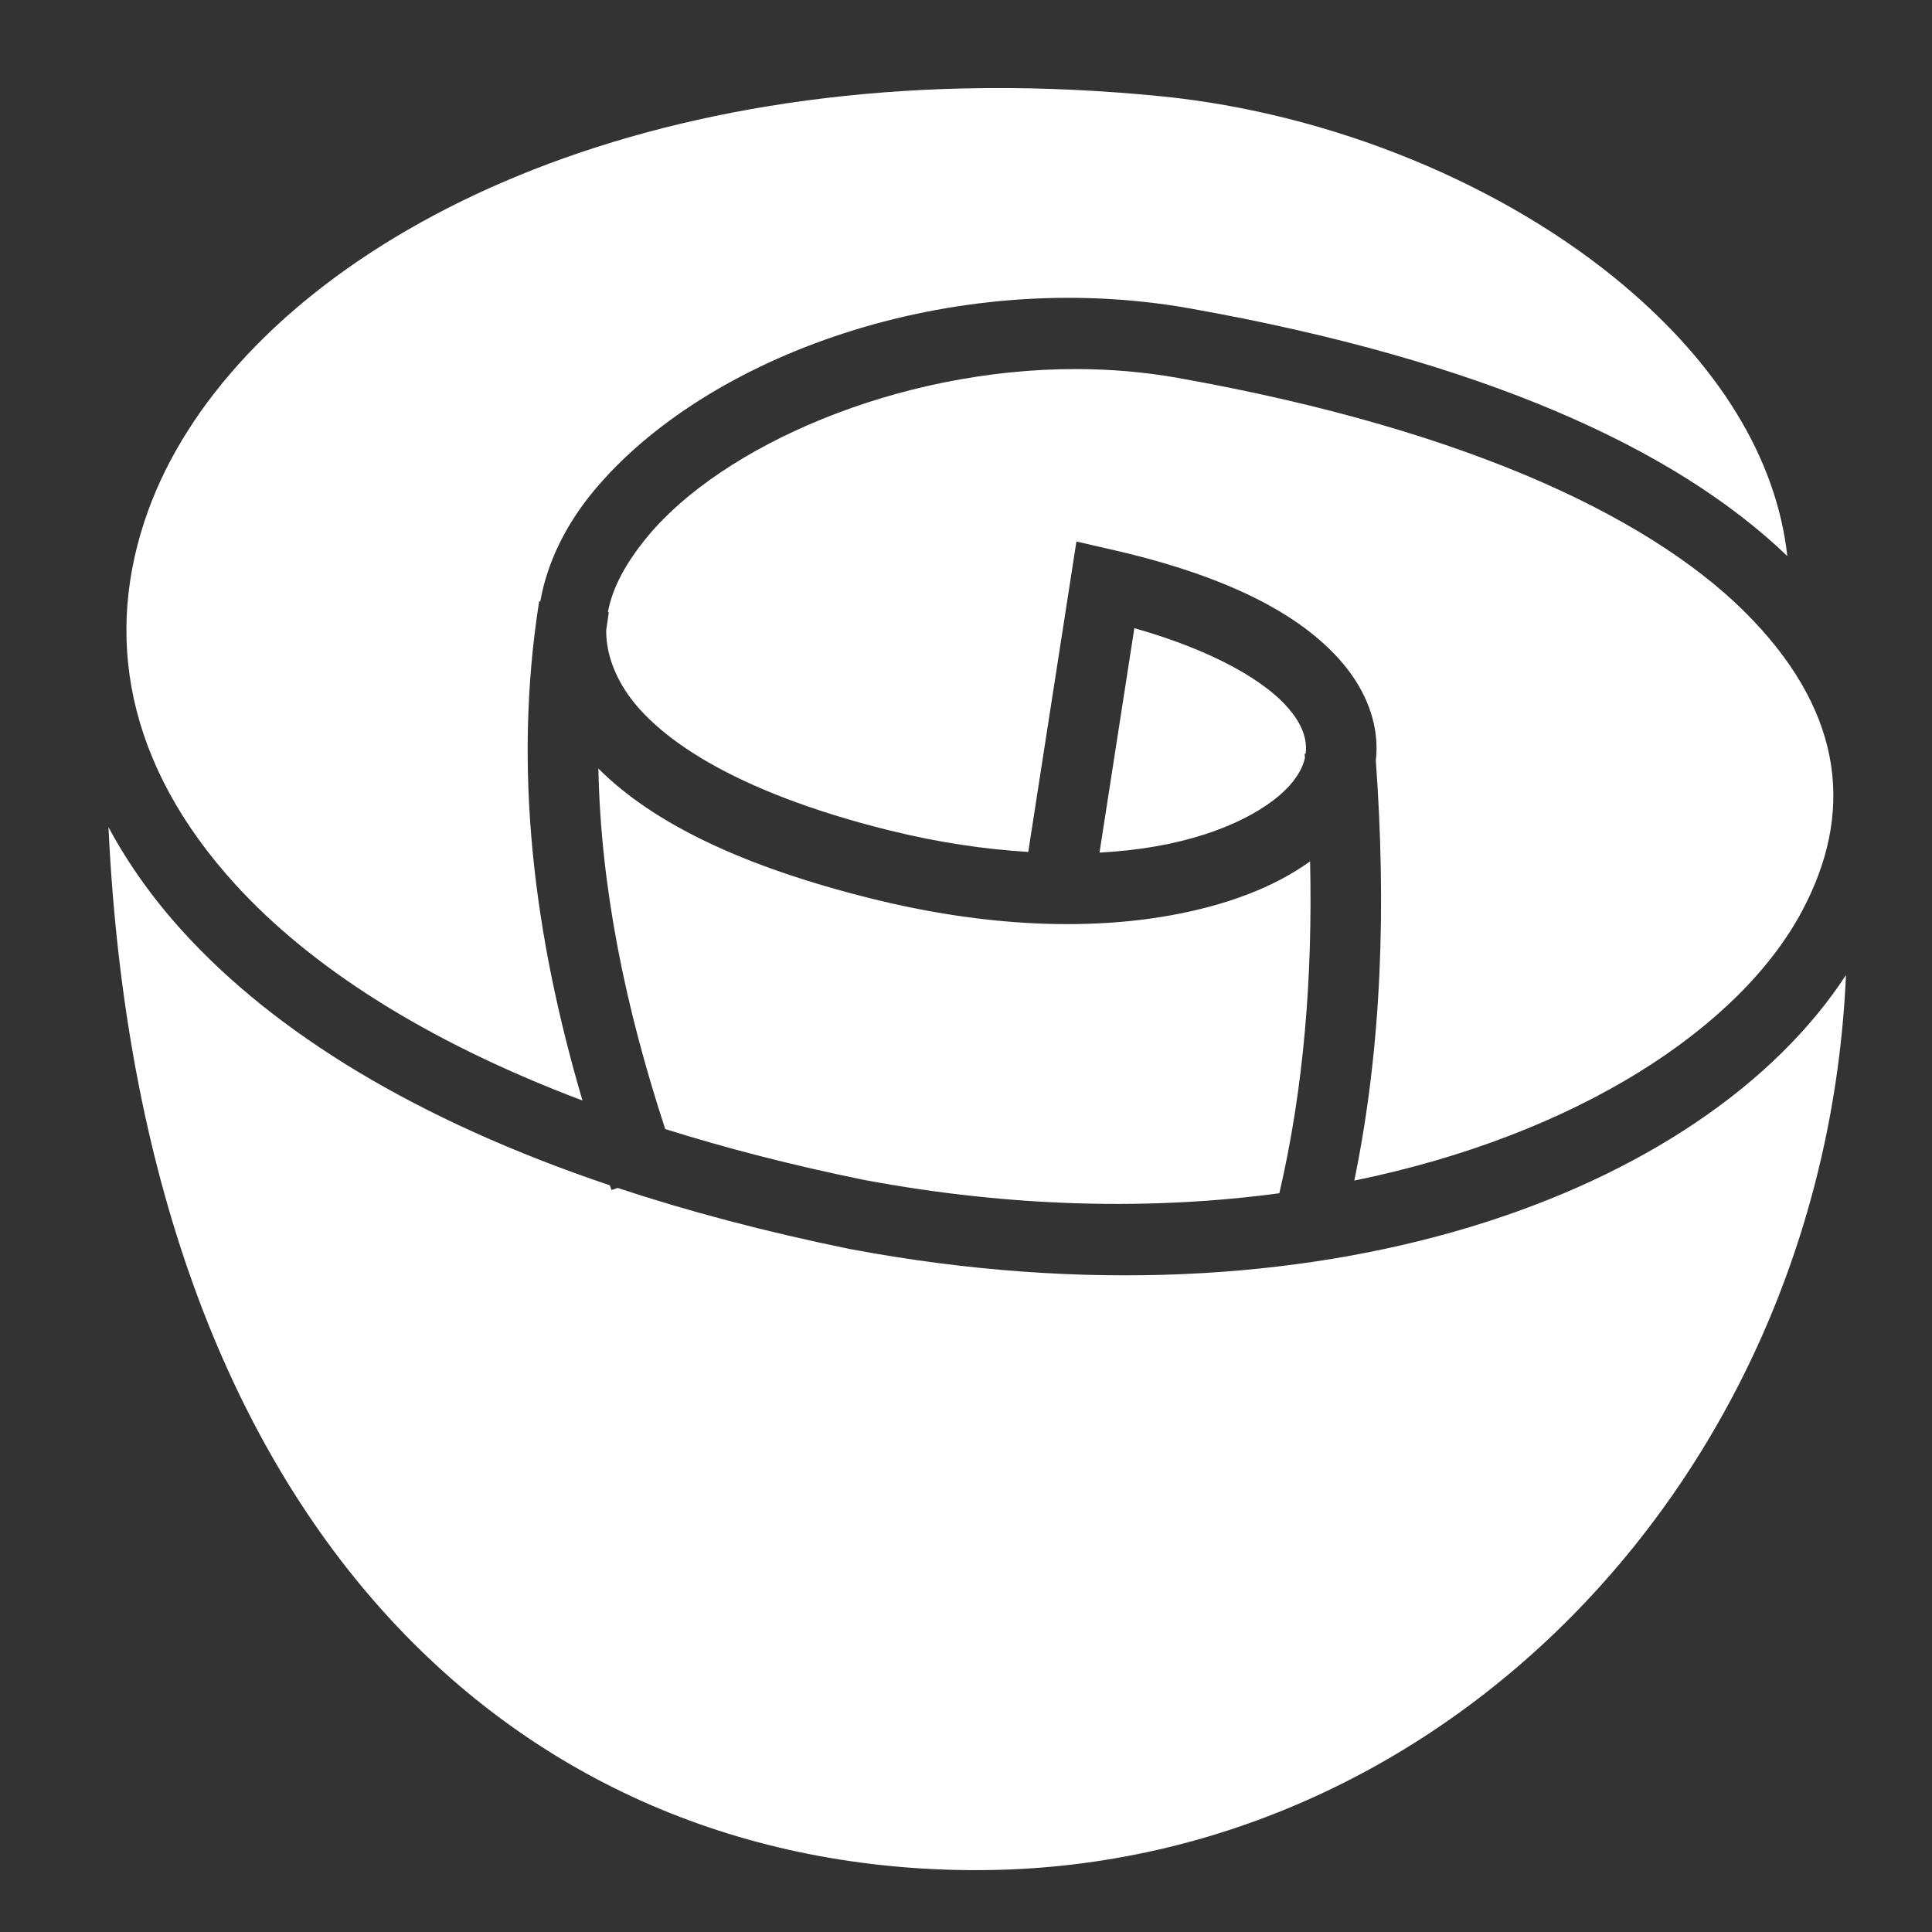 <ns0:svg xmlns:ns0="http://www.w3.org/2000/svg" style="height: 512px; width: 512px;" viewBox="0 0 512 512"><ns0:rect x="0" y="0" width="512" height="512" fill="#333333" stroke="none"/><ns0:g class="" style="touch-action: none;" transform="translate(0,0)"><ns0:path d="M261.826 23.342c-2.1.014-4.186.044-6.262.09-116.232 2.562-195.636 54.744-216.322 111.95-11.82 32.69-6.027 67.12 23.305 99.196 19.405 21.22 49.525 41.114 91.818 57.072-12.872-43.693-18.494-87.863-11.482-132.302l.3.047c1.81-10.37 6.832-20.448 14.112-29.23 29.632-35.742 94.642-59.715 158.1-48.42 77.656 13.824 128.62 37.135 158.263 65.618-2.933-26.51-18.825-51.028-43.174-71.595-31.773-26.84-77.54-45.766-122.914-50.266-15.788-1.566-31.05-2.257-45.744-2.16zm23.666 74.465c-47.91-.14-94.163 20.588-113.81 44.287-5.785 6.978-9.38 13.613-10.584 20.13l.246.038c-.25 1.582-.48 3.165-.696 4.748-.01 4.96 1.412 9.884 4.372 14.87 7.767 13.083 29.18 27.893 70.695 38.186 13.2 3.273 25.47 5.01 36.783 5.705l12.764-82.262 9.785 2.246c29.88 6.86 49.564 16.87 60.648 29.853 5.542 6.492 8.828 14.005 9.086 21.674.05 1.447-.01 2.882-.173 4.302 2.764 38.157 1.664 75.476-5.703 111.287 59.32-12.15 102.336-40.655 118.74-71.587 13.41-25.282 11.35-51.275-13.218-77.035-24.568-25.76-73.307-50.04-152.307-64.102-8.828-1.57-17.756-2.313-26.628-2.34zm15.12 68.66l-9.23 59.488c5.397-.3 10.47-.875 15.16-1.705 18.506-3.274 31.014-10.577 36.177-17.23 1.707-2.2 2.666-4.21 3.1-6.157-.028-.372-.05-.742-.078-1.115l.274-.02c.073-.61.108-1.214.088-1.818-.098-2.892-1.232-6.198-4.622-10.168-5.937-6.955-19.125-15.1-40.87-21.275zm-142.034 37.21c.62 31.614 7.182 63.427 17.713 95.532 16.043 5.048 33.555 9.58 52.636 13.472 39.913 7.48 77.113 7.98 110.115 3.54 6.515-28.052 8.834-57.48 8.147-87.95-9.52 6.876-22.23 11.698-37.39 14.38-21.557 3.814-48.29 3.063-78.578-4.447-34.638-8.588-58.302-20.168-72.642-34.527zm-129.83 15.538C37.45 404.402 137.104 495.61 258.788 495.61c123.68 0 224.628-104.89 230.415-237.204-37.837 57.903-139.786 95.892-263.777 72.637l-.072-.014-.073-.014c-22.46-4.58-42.96-10.024-61.608-16.205l-1.62.57c-.147-.418-.29-.837-.435-1.255-51.585-17.38-88.692-40.5-112.863-66.934-8.195-8.96-14.842-18.344-20.006-27.975z" fill="#fff" /></ns0:g></ns0:svg>